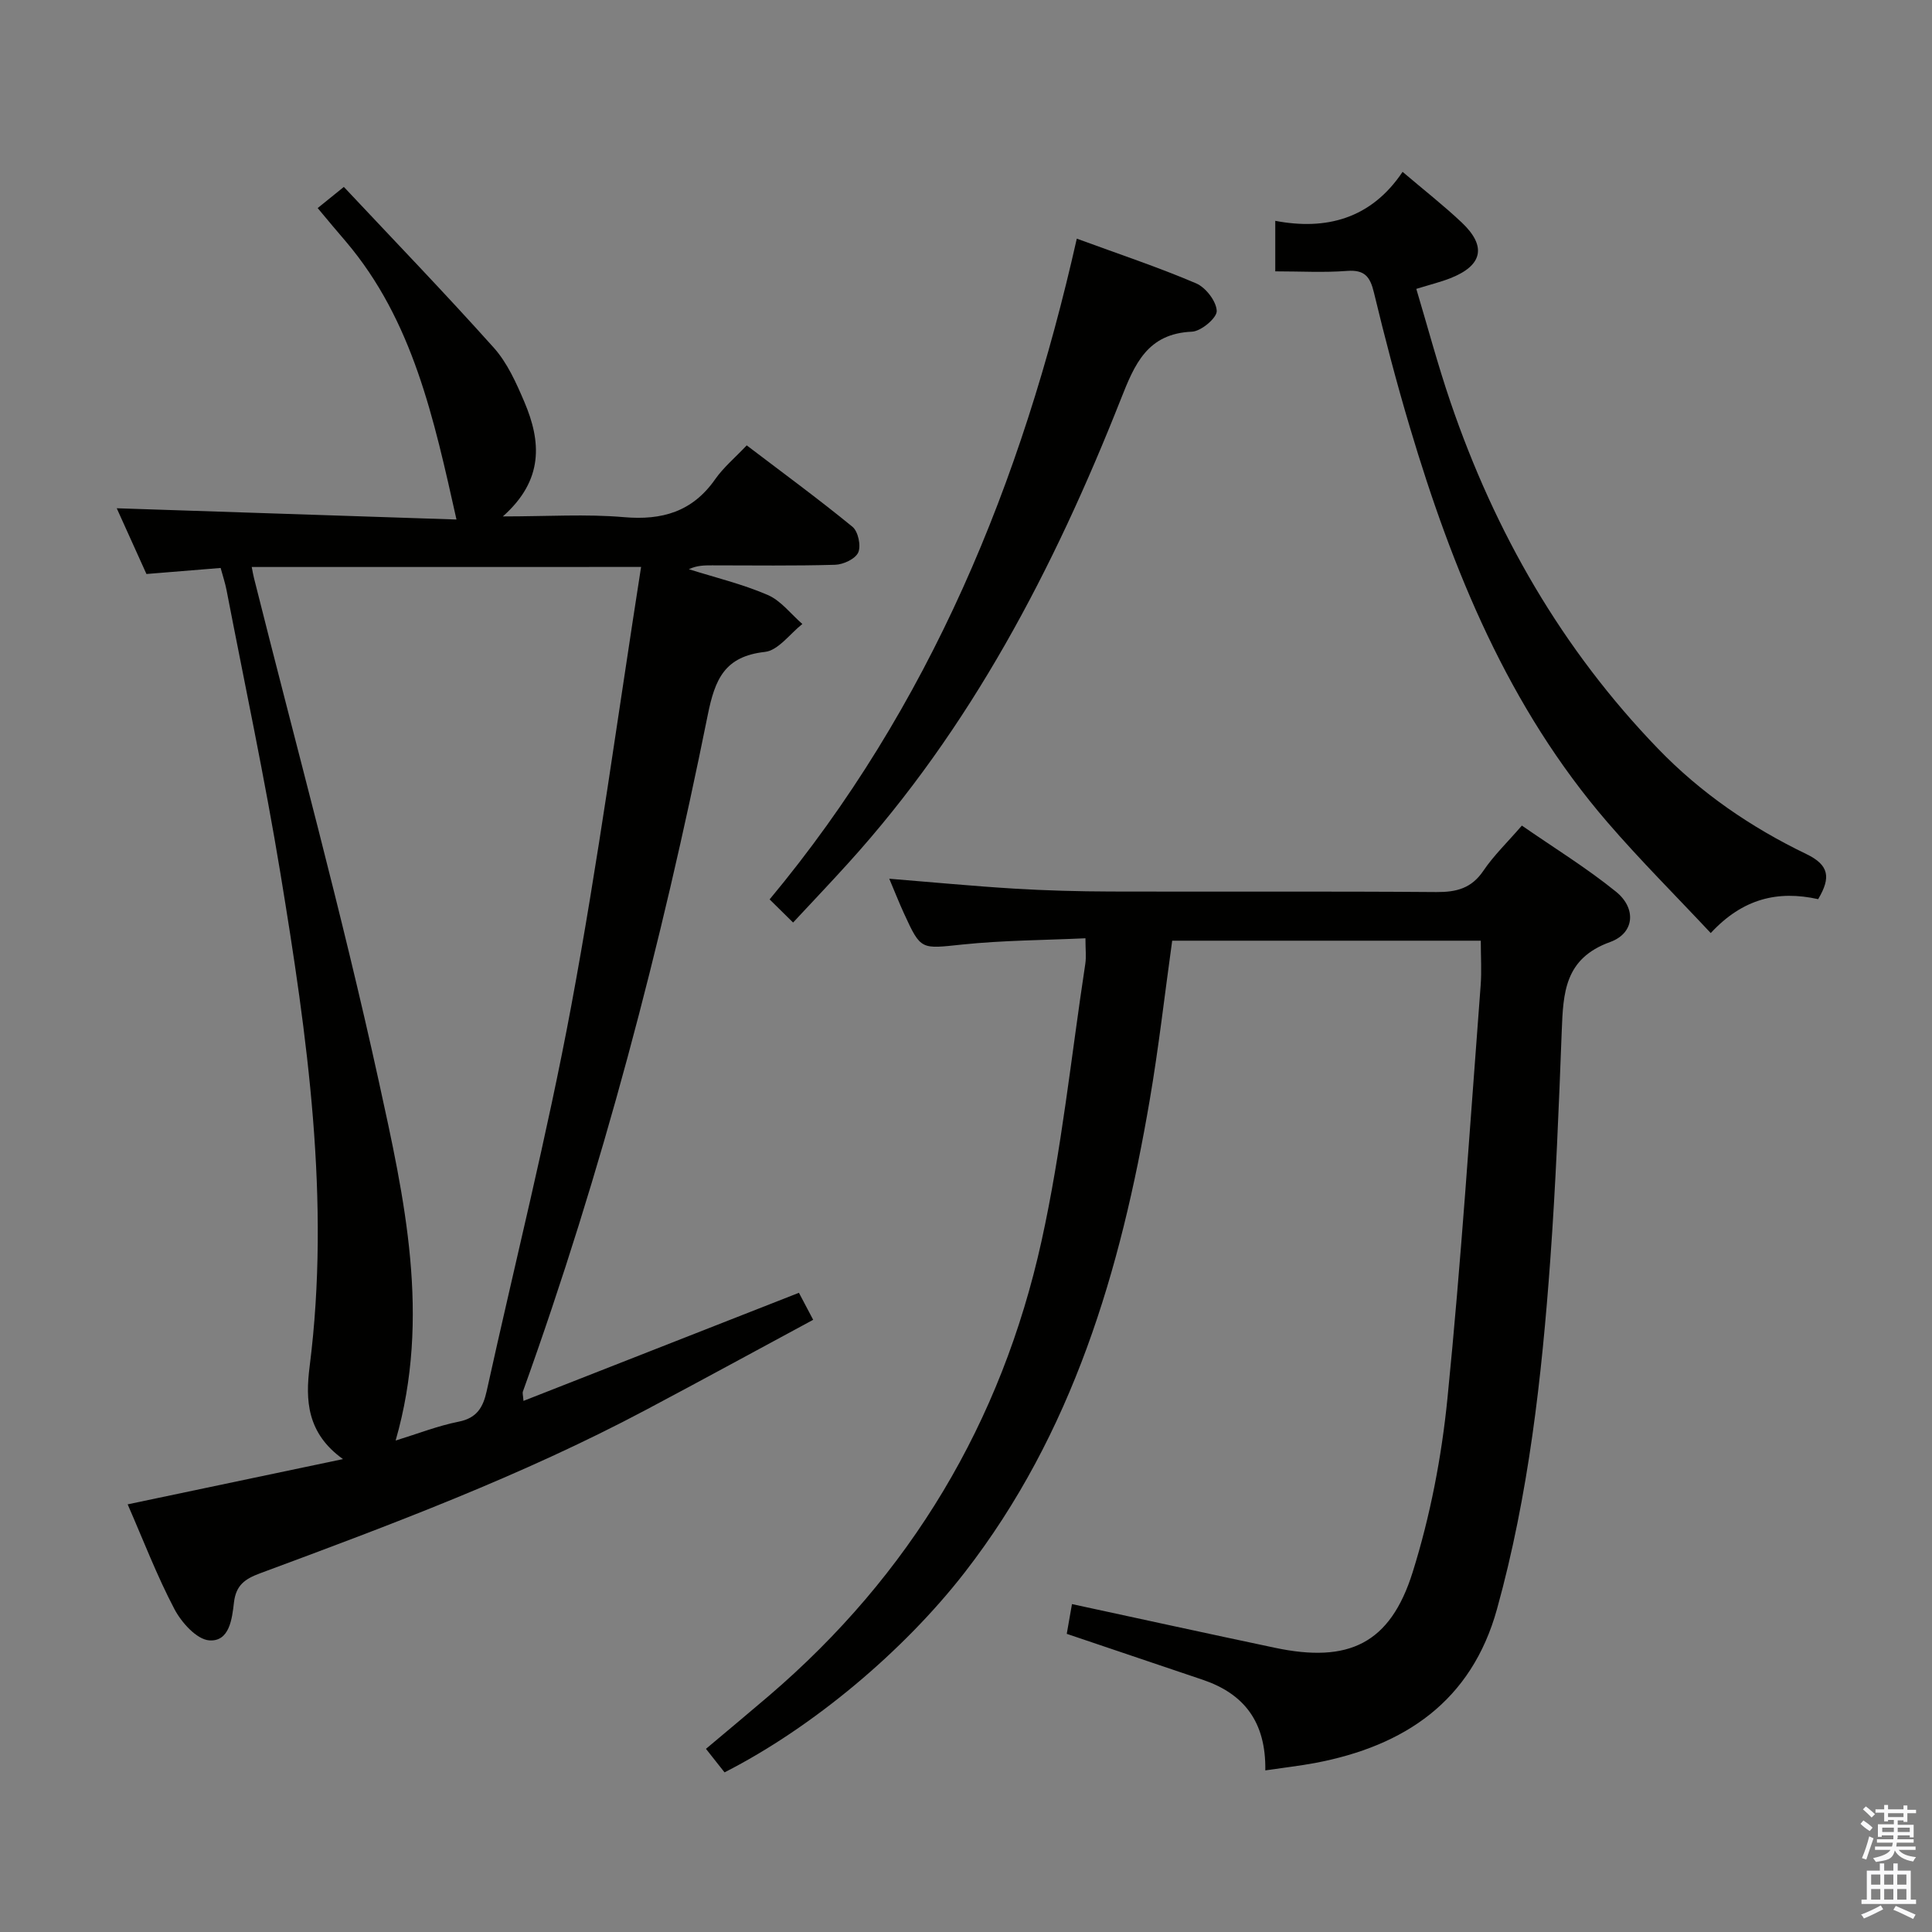 <svg enable-background="new 0 0 400 400" viewBox="0 0 400 400" xmlns="http://www.w3.org/2000/svg"><rect x="0" y="0" width="400" height="400" fill="#808080" stroke="none"/><path d="m385.2 377.6.6-.7c.6.4 1.3.9 1.9 1.5l-.6.7c-.8-.5-1.4-1-1.9-1.5zm.3 7.1c.6-1.4 1.1-2.9 1.5-4.5.3.1.6.3.9.4-.5 1.4-1 2.9-1.5 4.4zm.2-10.1.6-.6c.7.5 1.3 1.1 1.9 1.6l-.7.7c-.6-.6-1.2-1.2-1.8-1.7zm8.4-.8h.8v.9h1.8v.7h-1.8v1.8h-.8v-.3h-1.2v.9h3.3v2.6h-.8v-.4h-2.5c0 .3 0 .6-.1.8h3.4v.7h-3.5c0 .3-.1.6-.1.8h4v.7h-3.5c.7.9 1.9 1.3 3.6 1.5-.2.2-.4.5-.6.9-1.9-.3-3.2-1.1-3.8-2.3-.5 2.1-1.8 2-3.9 2.4-.2-.3-.4-.5-.6-.8 1.9-.4 3.1-.9 3.6-1.7h-3.2v-.7h3.5c.1-.2.1-.5.2-.8h-3.3v-.7h3.4c0-.2 0-.5 0-.8h-2.4v.3h-.8v-2.6h3.3v-.9h-1.2v.3h-.8v-1.8h-1.8v-.7h1.8v-.9h.8v.9h3.2zm-4.4 5.5h2.4c0-.3 0-.6 0-.9h-2.4zm1.2-3.1h3.2v-.8h-3.2zm4.4 2.2h-2.4v.9h2.5v-.9z" fill="#fafafb"/><path d="m389.2 385.8h.9v1.5h1.9v-1.5h.9v1.5h2.7v6h1.1v.9h-11.3v-.9h1.1v-6h2.7zm.2 8.7.5.8c-1.2.6-2.5 1.3-4 1.9-.2-.3-.3-.6-.6-.8 1.6-.6 3-1.3 4.1-1.9zm-2-4.3h1.9v-2.1h-1.9zm0 3.1h1.9v-2.2h-1.9zm2.7-3.1h1.9v-2.1h-1.9zm0 3.1h1.9v-2.2h-1.9zm2.4 1.3c1.4.6 2.7 1.2 4.1 1.8l-.5.9c-1.5-.7-2.8-1.4-4.1-1.9zm2.2-6.5h-1.9v2.1h1.9zm-1.9 5.2h1.9v-2.2h-1.9z" fill="#fafafb"/><g fill="#010100"><path d="m65.77 43.08c1.51-1.22 3.06-2.47 5.42-4.38 10.3 10.98 20.89 21.95 31.05 33.3 2.8 3.13 4.65 7.29 6.33 11.23 3.46 8.14 4.08 16.12-4.46 23.69 9.29 0 17.22-.53 25.05.15 7.95.69 14.21-1.13 18.91-7.85 1.7-2.43 4.05-4.39 6.53-7.01 7.54 5.74 14.88 11.11 21.9 16.86 1.17.96 1.8 3.93 1.19 5.31-.59 1.33-3.08 2.5-4.77 2.55-8.49.25-16.99.12-25.49.12-1.57 0-3.13 0-4.81.8 5.46 1.72 11.09 3.07 16.33 5.33 2.74 1.18 4.8 3.96 7.17 6.01-2.57 2.02-4.99 5.47-7.75 5.78-8.34.93-10.34 5.61-11.85 13.12-9.58 47.53-21.83 94.37-38.27 140.04-.1.28.03.64.13 1.91 18.97-7.44 37.68-14.79 57.03-22.38.71 1.35 1.66 3.15 2.95 5.59-11.71 6.31-23.2 12.59-34.76 18.72-25.6 13.58-52.67 23.72-79.77 33.77-3.15 1.17-4.97 2.47-5.39 6.02-.39 3.37-.92 8.18-5.13 7.86-2.6-.2-5.74-3.7-7.2-6.48-3.62-6.88-6.41-14.2-9.68-21.68 14.65-3.08 28.98-6.09 44.58-9.37-7.54-5.4-7.77-12.31-6.91-19.13 4.38-34.44-.49-68.34-6.04-102.14-3.23-19.64-7.39-39.12-11.16-58.66-.28-1.44-.75-2.85-1.22-4.57-5.1.42-10.02.82-15.36 1.25-2.08-4.61-4.24-9.39-6.15-13.61 23.51.78 47 1.56 70.34 2.33-4.68-20.88-9-41.17-22.9-57.55-1.85-2.14-3.66-4.32-5.84-6.93zm-13.65 74.31c.19.97.29 1.61.45 2.23 8.71 34.74 18.2 69.31 25.86 104.27 5.29 24.16 10.85 48.74 3.48 74.36 4.6-1.42 8.75-3.05 13.06-3.91 3.78-.75 5.05-2.98 5.79-6.32 5.85-26.56 12.52-52.97 17.5-79.7 5.59-30 9.66-60.27 14.47-90.94-27.56.01-53.82.01-80.61.01z"/><path d="m261.97 366.54c.15-10.1-4.45-15.89-12.98-18.77-9.24-3.12-18.47-6.24-28.13-9.5.32-1.85.68-3.9 1.08-6.16 14.23 3.07 28.1 6.11 42 9.04 15.27 3.23 23.89-.8 28.54-15.66 3.64-11.62 5.99-23.85 7.2-35.98 2.85-28.43 4.69-56.97 6.87-85.46.23-2.96.03-5.96.03-9.29-21.24 0-42.47 0-63.89 0-1.55 11.1-2.79 22.13-4.66 33.04-6.02 35.21-15.92 68.93-38.31 97.77-12.58 16.2-31.39 32.05-49.71 41.38-1.17-1.48-2.38-3.01-3.85-4.87 4.46-3.75 8.76-7.33 13.01-10.96 29.32-25.08 48.18-56.66 56.46-94.14 4.17-18.89 6.15-38.27 9.07-57.43.22-1.45.03-2.97.03-5.29-8.61.4-17.07.42-25.44 1.29-8.62.89-8.6 1.26-12.11-6.39-1.02-2.22-1.91-4.49-3.07-7.23 9.05.73 17.45 1.54 25.87 2.05 6.63.4 13.29.58 19.94.6 22.49.07 44.98-.07 67.47.11 4.17.03 7.27-.77 9.73-4.41 2.12-3.14 4.91-5.82 7.97-9.35 6.59 4.57 13.36 8.73 19.49 13.69 4.24 3.43 3.87 8.58-1.23 10.42-9.45 3.41-9.7 10.54-10.01 18.46-.6 15.79-1.23 31.59-2.37 47.34-1.77 24.37-4.48 48.65-11.03 72.29-5.28 19.09-19.11 28.37-37.68 31.88-3.17.59-6.43.96-10.29 1.53z"/><path d="m376.43 186.16c-8.34-1.85-15.62-.13-22.24 7.02-7.25-7.75-14.61-15.08-21.37-22.92-20.51-23.78-32.08-52.14-40.92-81.79-2.75-9.22-5.19-18.54-7.44-27.89-.79-3.3-1.93-4.77-5.57-4.49-4.78.37-9.61.09-14.86.09 0-3.35 0-6.4 0-10.46 10.48 2 19.82-.38 26.36-10.14 4.48 3.81 8.53 6.98 12.25 10.49 5.21 4.93 4.32 8.91-2.38 11.54-1.99.78-4.08 1.29-7.03 2.2 2.34 7.82 4.45 15.74 7.09 23.48 9.19 26.94 23.06 51.11 42.93 71.69 8.89 9.22 19.3 16.33 30.73 21.84 4.75 2.29 5.11 4.87 2.45 9.34z"/><path d="m164.2 191c-1.86-1.83-3.14-3.1-4.86-4.79 33.26-39.96 52.23-86.34 63.6-136.8 8.69 3.19 16.84 5.9 24.71 9.26 1.99.85 4.19 3.71 4.26 5.71.05 1.44-3.24 4.21-5.12 4.29-9.27.39-11.88 6.75-14.74 13.99-13.83 34.98-31.02 68.06-56.56 96.19-3.56 3.93-7.22 7.78-11.29 12.15z"/></g></svg>